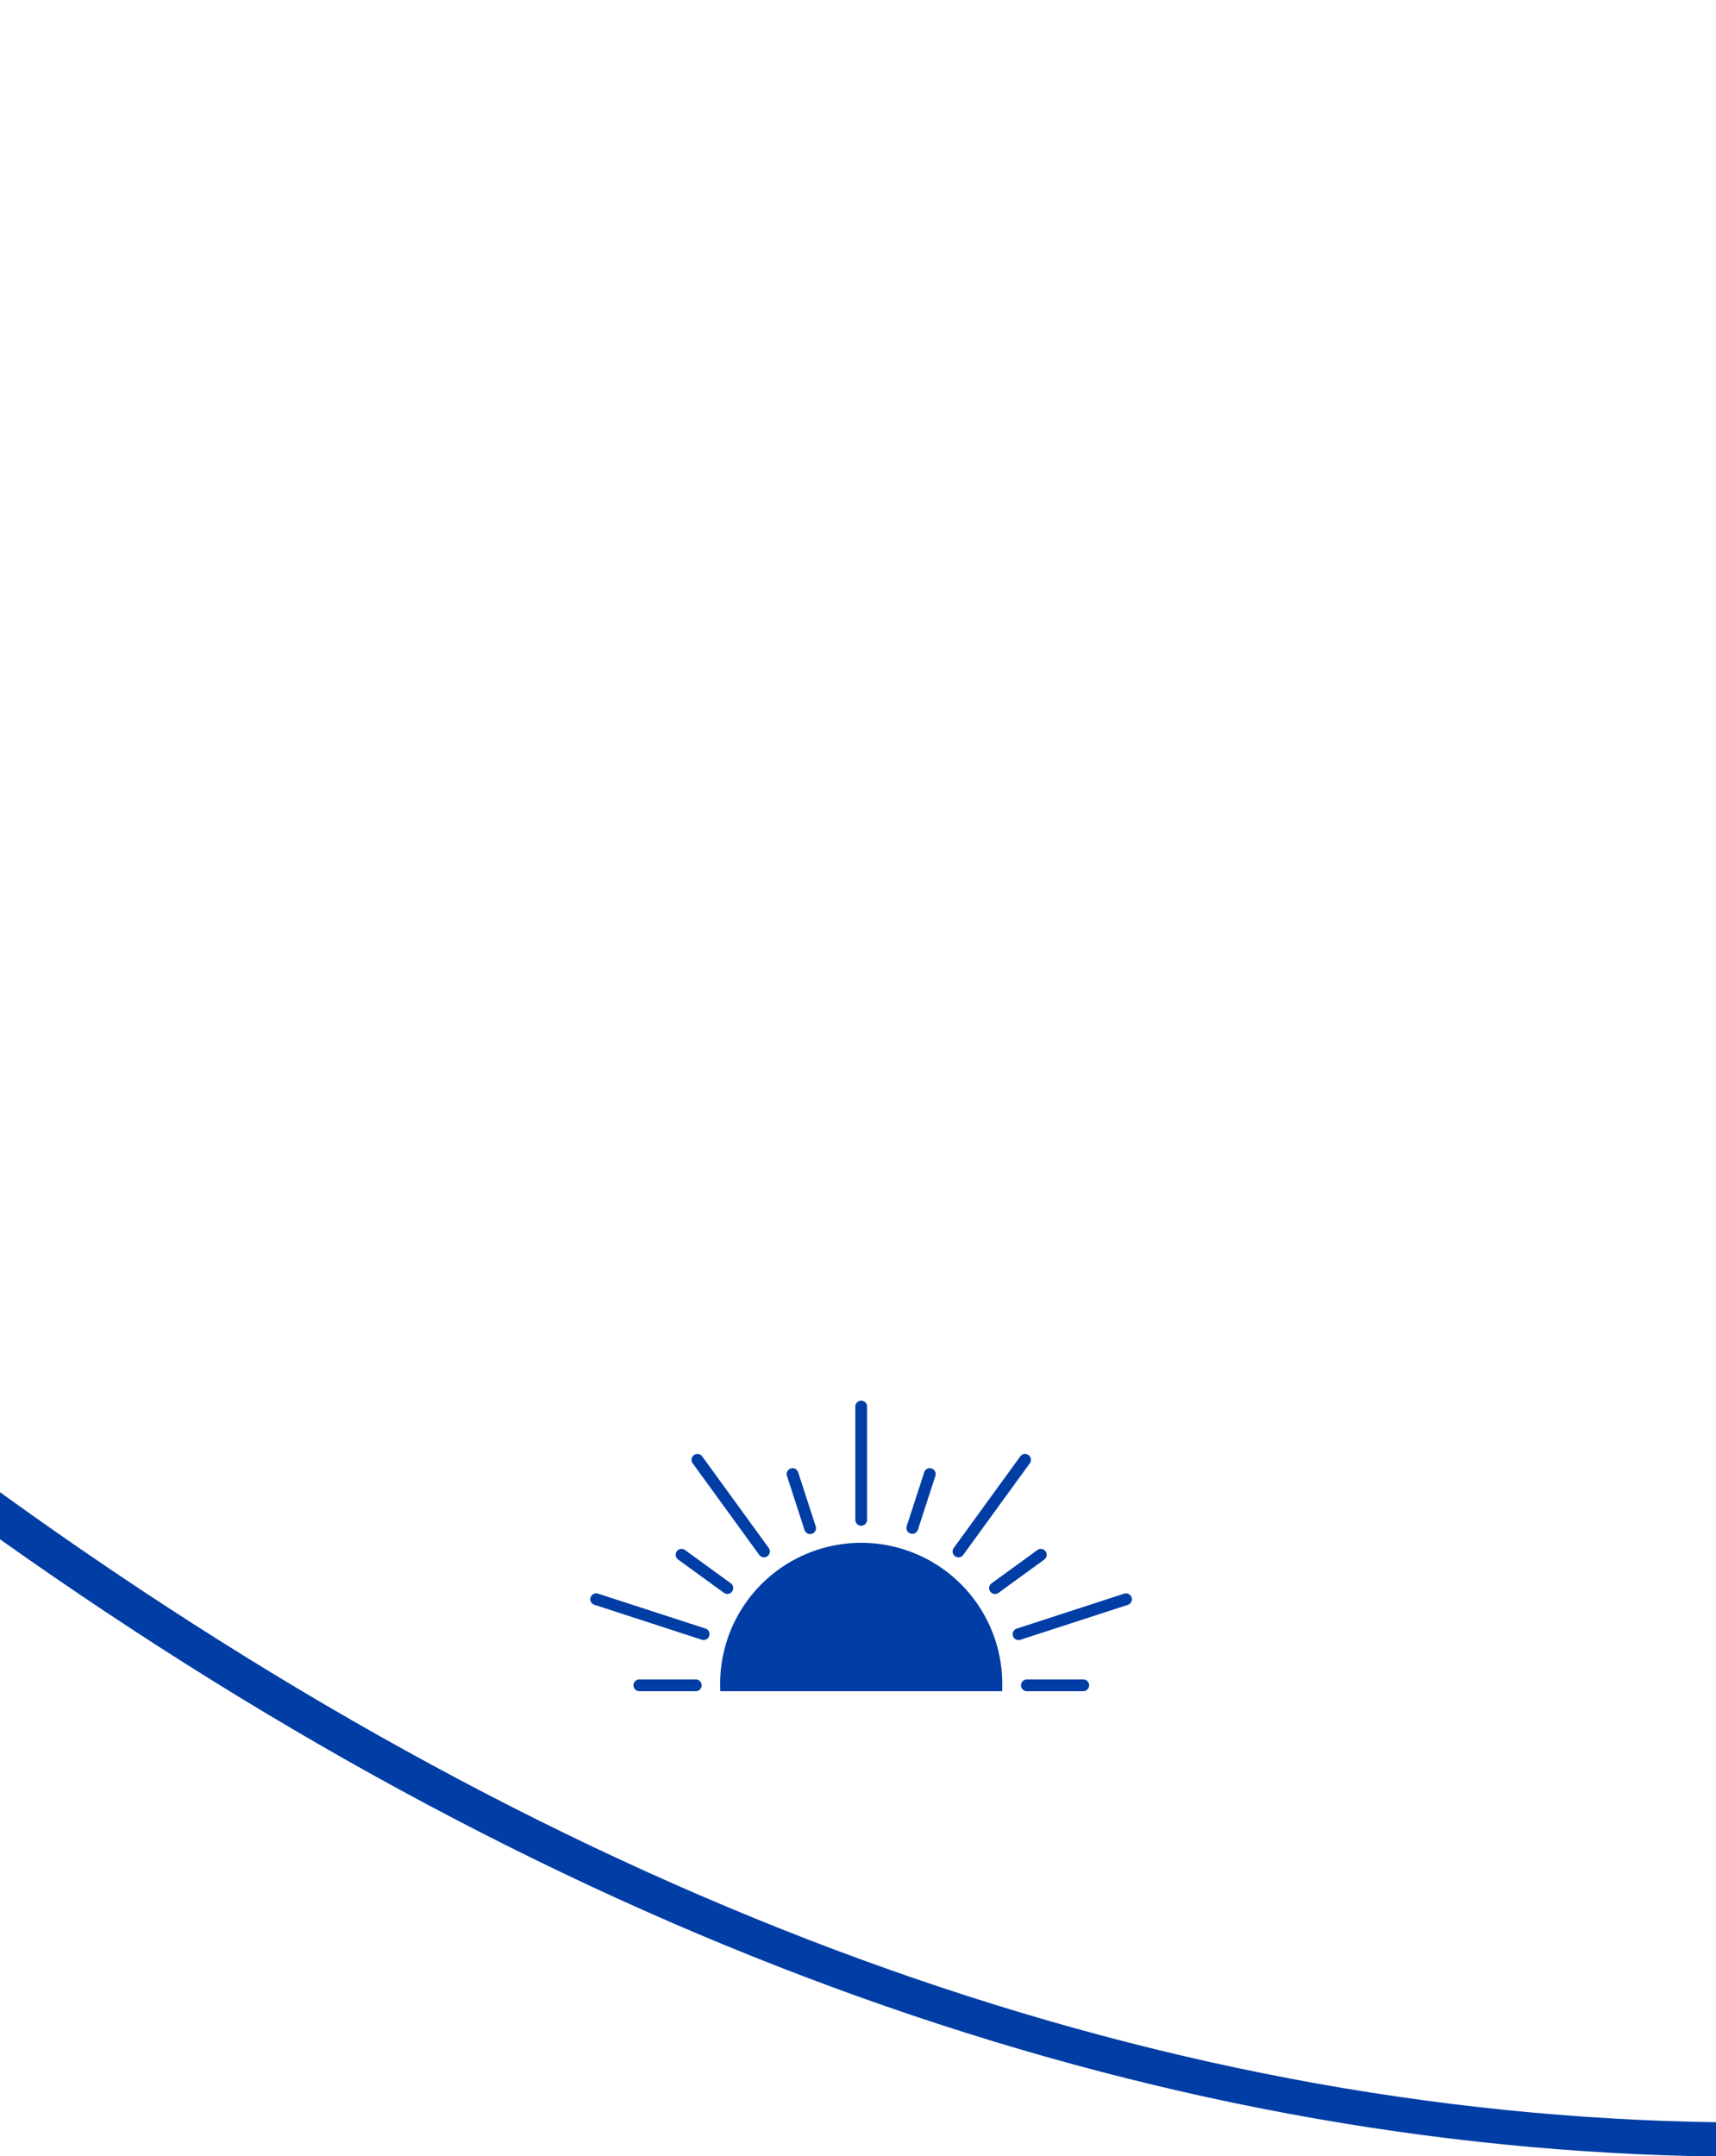 <svg xmlns="http://www.w3.org/2000/svg" xmlns:xlink="http://www.w3.org/1999/xlink" width="250" height="314" viewBox="0 0 250 314">
  <defs>
    <clipPath id="clip-Icon-18-24">
      <rect width="250" height="314"/>
    </clipPath>
  </defs>
  <g id="Icon-18-24" clip-path="url(#clip-Icon-18-24)">
    <rect width="250" height="314" fill="rgba(0,0,0,0)"/>
    <g id="Icon-18-24-2" data-name="Icon-18-24" transform="translate(-527.002 -242.693)">
      <path id="Path_579" data-name="Path 579" d="M2818.63,2152.2c82.565,58.5,166.5,88.58,250,89.666v-4c-83.306-1.111-167.279-31.763-250-91.285Z" transform="translate(-2291.128 -1685.583)" fill="#003da5" stroke="#003da5" stroke-width="1"/>
      <g id="Group_130" data-name="Group 130" transform="translate(613.005 446.693)">
        <path id="Path_582" data-name="Path 582" d="M2689.88,1050.68a20.551,20.551,0,1,0-41.1,0c0,.287.009.572.02.856h41.064C2689.88,1051.25,2689.88,1050.97,2689.88,1050.68Z" transform="translate(-2629.867 -1009.23)" fill="#003da5"/>
        <path id="Path_583" data-name="Path 583" d="M2833.33,853.4a.856.856,0,0,0,.856-.856V836.051a.856.856,0,0,0-1.713,0v16.491a.857.857,0,0,0,.857.858Z" transform="translate(-2793.866 -835.195)" fill="#003da5"/>
        <path id="Path_584" data-name="Path 584" d="M2741.82,935.833a.857.857,0,1,0,1.629-.529l-2.548-7.842a.856.856,0,1,0-1.629.529Z" transform="translate(-2710.623 -917.041)" fill="#003da5"/>
        <path id="Path_585" data-name="Path 585" d="M2588.73,1038.03l6.671,4.847a.856.856,0,0,0,1.007-1.385l-6.671-4.847a.856.856,0,0,0-1.007,1.385Z" transform="translate(-2575.94 -1014.898)" fill="#003da5"/>
        <path id="Path_586" data-name="Path 586" d="M2540.71,1214.68a.856.856,0,0,0-.856-.856h-8.246a.857.857,0,0,0,0,1.713h8.246a.856.856,0,0,0,.856-.857Z" transform="translate(-2524.493 -1173.23)" fill="#003da5"/>
        <path id="Path_587" data-name="Path 587" d="M3067.25,1214.68a.856.856,0,0,0-.856-.856h-8.246a.857.857,0,0,0,0,1.713h8.246A.857.857,0,0,0,3067.25,1214.68Z" transform="translate(-2994.576 -1173.23)" fill="#003da5"/>
        <path id="Path_588" data-name="Path 588" d="M3046.71,1102.03a.857.857,0,0,0,.688,1.559l15.685-5.1a.857.857,0,0,0-.53-1.629l-7.84,2.548h0l-7.842,2.548a.863.863,0,0,0-.161.074Z" transform="translate(-2984.749 -1068.768)" fill="#003da5"/>
        <path id="Path_589" data-name="Path 589" d="M3014.51,1042.69a.856.856,0,0,0,1.2.189l6.671-4.847a.856.856,0,1,0-1.007-1.385l-6.671,4.847a.857.857,0,0,0-.193,1.2Z" transform="translate(-2956.243 -1014.898)" fill="#003da5"/>
        <path id="Path_590" data-name="Path 590" d="M2902.53,936.383a.857.857,0,0,0,1.079-.55l2.548-7.842a.856.856,0,0,0-1.629-.529l-2.548,7.842a.857.857,0,0,0,.55,1.079Z" transform="translate(-2855.885 -917.041)" fill="#003da5"/>
        <path id="Path_591" data-name="Path 591" d="M2619.78,922.209a.856.856,0,1,0,1.385-1.007l-4.847-6.671h0l-4.846-6.67a.856.856,0,0,0-1.385,1.007Z" transform="translate(-2595.174 -899.755)" fill="#003da5"/>
        <path id="Path_592" data-name="Path 592" d="M2472.96,1098.49l15.684,5.1a.857.857,0,0,0,.53-1.629l-7.843-2.548h0l-7.841-2.548a.856.856,0,1,0-.529,1.629Z" transform="translate(-2472.372 -1068.77)" fill="#003da5"/>
        <path id="Path_593" data-name="Path 593" d="M2964.97,922.4a.855.855,0,0,0,1.2-.189l9.694-13.342a.856.856,0,1,0-1.386-1.007l-4.846,6.67h0l-4.847,6.671a.856.856,0,0,0,.185,1.2Z" transform="translate(-2911.84 -899.755)" fill="#003da5"/>
      </g>
    </g>
  </g>
</svg>
